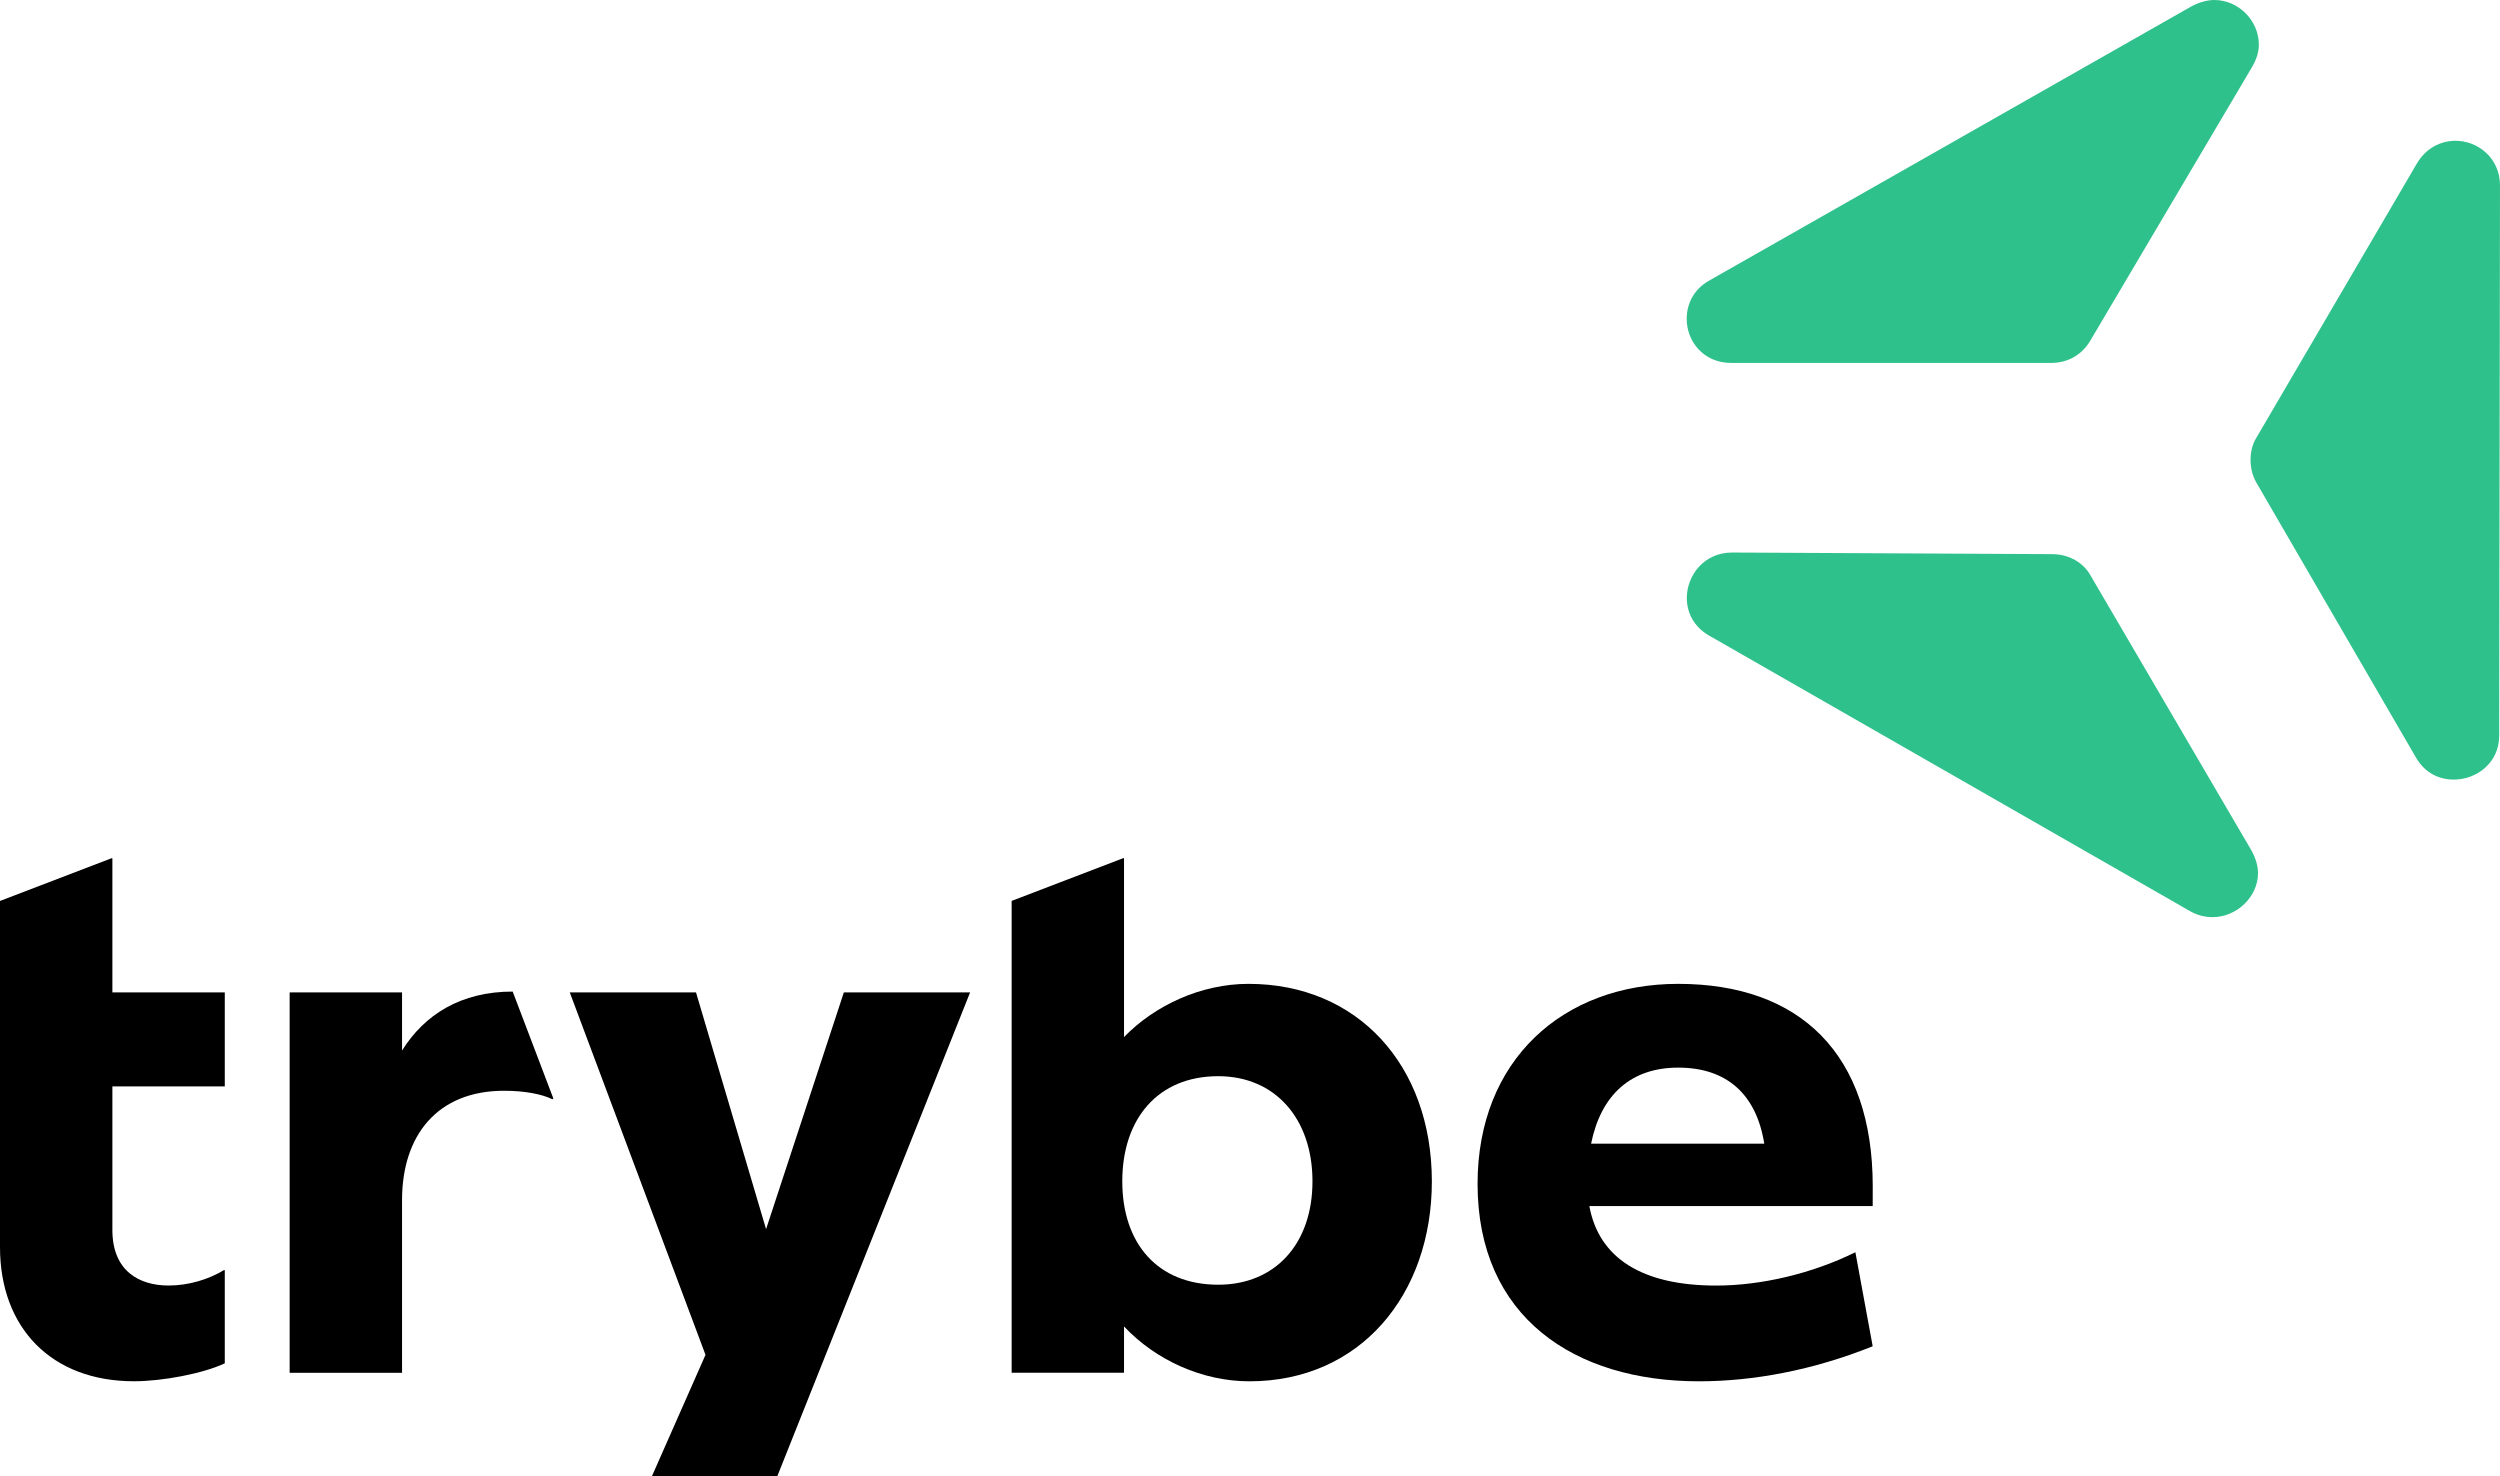   <svg xmlns="http://www.w3.org/2000/svg" width="105" height="62" viewBox="0 0 105 62" fill="none">
<path d="M94.766 20.268L101.473 31.821C101.854 32.471 102.44 32.743 103.064 32.743C103.996 32.743 104.966 32.059 104.966 30.897L105 7.793C105 6.631 104.067 5.913 103.132 5.913C102.509 5.913 101.888 6.221 101.508 6.868L94.766 18.388C94.594 18.662 94.523 19.004 94.523 19.31C94.526 19.654 94.594 19.96 94.766 20.268Z" fill="#2FC18C"/>
<path d="M87.819 24.198L94.56 35.718C94.732 36.026 94.837 36.368 94.837 36.673C94.837 37.666 93.939 38.52 92.935 38.52C92.624 38.52 92.312 38.452 92.003 38.28L71.778 26.692C71.121 26.316 70.846 25.7 70.846 25.12C70.846 24.164 71.572 23.206 72.748 23.206L86.196 23.274C86.884 23.276 87.507 23.618 87.819 24.198Z" fill="#2FC18C"/>
<path d="M86.159 15.243H72.709C71.533 15.243 70.841 14.322 70.841 13.397C70.841 12.781 71.118 12.167 71.774 11.791L92.032 0.272C92.346 0.102 92.692 0 93.004 0C94.008 0 94.872 0.854 94.872 1.88C94.872 2.188 94.769 2.496 94.594 2.802L87.784 14.322C87.438 14.901 86.849 15.243 86.159 15.243Z" fill="#2FC18C"/>
<path d="M78.655 49.831C78.655 44.267 75.605 41.322 70.484 41.322C65.653 41.322 62.058 44.516 62.058 49.722C62.058 55.322 66.125 58.015 71.354 58.015C73.641 58.015 76.148 57.549 78.653 56.543L77.926 52.594C76.111 53.491 73.969 53.994 72.081 53.994C68.957 53.994 67.149 52.832 66.753 50.655H78.653C78.655 50.655 78.655 49.901 78.655 49.831ZM70.486 44.84C72.523 44.84 73.769 45.959 74.099 48.034H66.826C67.241 45.982 68.499 44.84 70.486 44.84Z" fill="black"/>
<path d="M52.438 41.322C50.447 41.322 48.508 42.219 47.209 43.556V36.044H47.172L42.489 37.838V57.655H47.209V55.711C48.559 57.145 50.516 58.015 52.475 58.015C57.122 58.015 60.138 54.388 60.138 49.615C60.135 44.731 57.012 41.322 52.438 41.322ZM51.166 53.958C48.625 53.958 47.136 52.234 47.136 49.615C47.136 46.994 48.625 45.2 51.166 45.2C53.563 45.2 55.124 46.994 55.124 49.615C55.124 52.234 53.563 53.958 51.166 53.958Z" fill="black"/>
<path d="M32.175 51.625L35.442 41.68H40.745L32.647 62H27.381L29.631 56.903L23.93 41.68H29.232L32.175 51.625Z" fill="black"/>
<path d="M16.886 44.122C17.83 42.613 19.356 41.646 21.533 41.646L23.24 46.134L23.203 46.17C22.768 45.955 22.042 45.812 21.171 45.812C18.375 45.812 16.886 47.678 16.886 50.406V57.657H12.165V41.682H16.886V44.122Z" fill="black"/>
<path d="M4.72 36.044V41.68H9.441V45.628H4.72V51.659C4.72 53.383 5.846 53.992 7.081 53.992C7.915 53.992 8.751 53.741 9.404 53.346H9.441V57.259C8.533 57.689 6.826 58.013 5.628 58.013C2.179 58.015 0 55.788 0 52.379V37.84L4.684 36.046H4.72V36.044Z" fill="black"/>
</svg>
